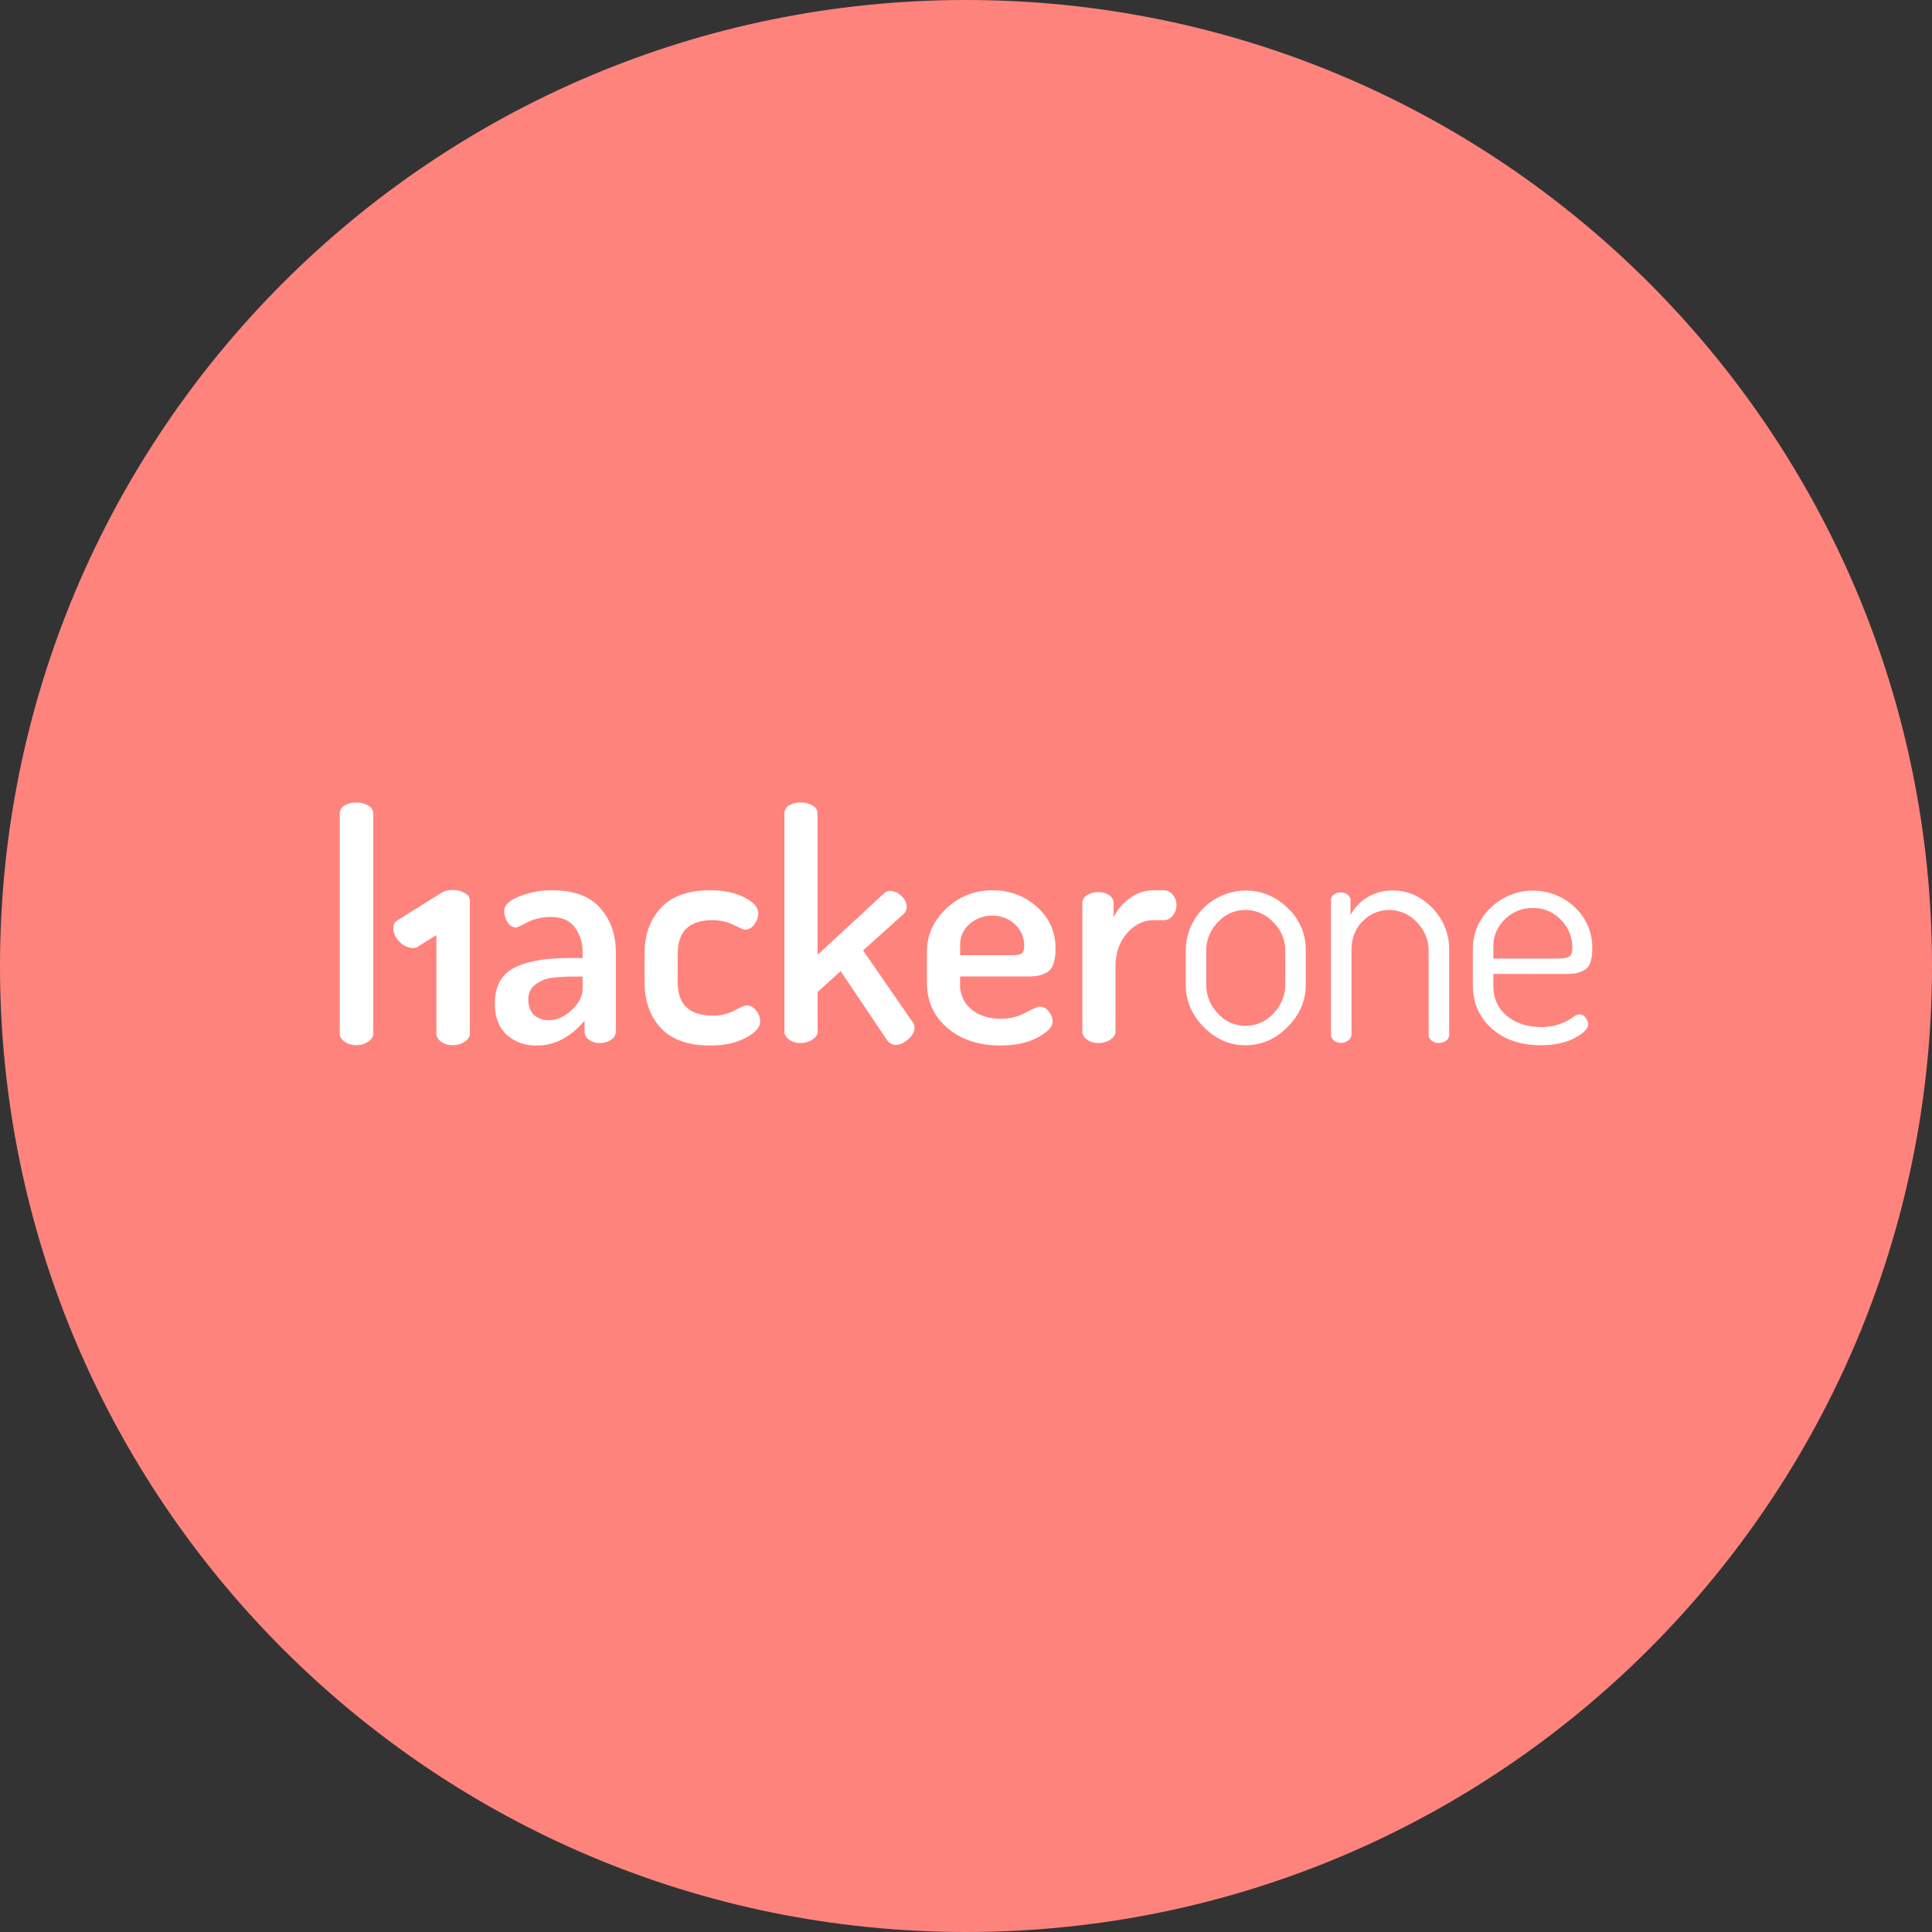 <svg width="1024" height="1024" fill="none" xmlns="http://www.w3.org/2000/svg"><rect width="100%" height="100%" fill="#333333" stroke="none"/><g clip-path="url(#a)"><path d="M512 1024c282.77 0 512-229.23 512-512S794.77 0 512 0 0 229.23 0 512s229.23 512 512 512Z" fill="#FF837D"/><path d="M400.81 535.61a9.202 9.202 0 0 1 2.08 5.72c0 3.147-2.567 6.067-7.7 8.76-5.133 2.694-11.38 4.047-18.74 4.06-11.62 0-20.323-3.066-26.11-9.2-5.787-6.133-8.69-14.253-8.71-24.36v-15.17c0-10 2.903-18.09 8.71-24.27s14.453-9.273 25.94-9.28c7.253 0 13.337 1.263 18.25 3.79 4.91 2.52 7.37 5.37 7.37 8.51a9.74 9.74 0 0 1-2.09 5.74 6.075 6.075 0 0 1-4.94 2.87c-.56 0-2.54-.85-5.95-2.53a25.145 25.145 0 0 0-11.29-2.53c-12.287 0-18.427 5.917-18.42 17.75v15.09c0 11.833 6.197 17.75 18.59 17.75a24.215 24.215 0 0 0 11.46-2.71c3.4-1.8 5.43-2.71 6.12-2.71a6.588 6.588 0 0 1 5.43 2.72Zm56.65-31.87 21.6-19.39a5.06 5.06 0 0 0 1.5-3.71 7.853 7.853 0 0 0-2.84-5.74 8.402 8.402 0 0 0-5.72-2.7 4.995 4.995 0 0 0-3.68 1.53l-35 32.37v-75a4.706 4.706 0 0 0-2.59-4.12 12.012 12.012 0 0 0-6.44-1.61 10.717 10.717 0 0 0-6.19 1.61 4.784 4.784 0 0 0-2.34 4.12v115.8c0 1.47.81 2.81 2.43 4.06a9.732 9.732 0 0 0 6.11 1.85 10.808 10.808 0 0 0 6.35-1.85c1.79-1.25 2.68-2.59 2.68-4.06v-21.07l12.23-11.12 24.61 36.58a5.589 5.589 0 0 0 4.68 2.52c2.12 0 4.3-1 6.53-3 2.23-2 3.36-4 3.36-6a5.521 5.521 0 0 0-1-3l-26.28-38.07Zm-211-30.36a12.09 12.09 0 0 0-6.51-1.61 10.89 10.89 0 0 0-6.26 1.61l-23.81 14.92c-1.07 1-1.52 2.51-1.33 4.58a9.998 9.998 0 0 0 2.81 5.85 11.003 11.003 0 0 0 5.73 3.51c2.12.48 3.74.22 4.8-.77l9.41-5.87V548c0 1.48.82 2.83 2.47 4.08a9.779 9.779 0 0 0 6.16 1.88 11 11 0 0 0 6.42-1.88c1.81-1.25 2.71-2.6 2.71-4.08v-70.46a4.765 4.765 0 0 0-2.62-4.15l.02-.01ZM195.23 427a12.007 12.007 0 0 0-6.35-1.61 11.431 11.431 0 0 0-6.34 1.61 4.866 4.866 0 0 0-2.46 4.18V548c0 1.48.85 2.83 2.55 4.08a10.187 10.187 0 0 0 6.25 1.88c2.232.041 4.42-.616 6.26-1.88 1.8-1.24 2.71-2.6 2.71-4.08V431.14a4.825 4.825 0 0 0-2.62-4.14Zm122.88 54.27c5.52 6.253 8.287 14.04 8.3 23.36v42.27a5.11 5.11 0 0 1-2.44 4.16 10.207 10.207 0 0 1-6.11 1.76 9.204 9.204 0 0 1-5.68-1.76 5.15 5.15 0 0 1-2.35-4.16V541c-7.48 8.773-15.903 13.16-25.27 13.16-6.48 0-11.813-1.917-16-5.75-4.18-3.81-6.27-9.32-6.27-16.51 0-9 3.333-15.263 10-18.79 6.667-3.527 16.377-5.3 29.13-5.32h7.36v-3.12a21.379 21.379 0 0 0-4.09-13.12c-2.733-3.687-6.89-5.527-12.47-5.52a27.37 27.37 0 0 0-12.64 2.78 42.017 42.017 0 0 1-5.95 2.79 5.302 5.302 0 0 1-4.61-2.79 11.246 11.246 0 0 1-1.75-6.15c0-2.92 2.71-5.45 8.13-7.59a46.164 46.164 0 0 1 17.15-3.2c11.52 0 20.04 3.12 25.56 9.36v.04Zm-9.3 36.34h-4.18c-4.11-.055-8.22.169-12.3.67a18.084 18.084 0 0 0-8.54 3.54 9.431 9.431 0 0 0-3.76 7.93c0 3.6 1 6.31 3 8.17a11.157 11.157 0 0 0 7.87 2.79c4.233 0 8.277-1.8 12.13-5.4 3.86-3.61 5.77-7.41 5.77-11.47l.01-6.23ZM738.23 472a24.81 24.81 0 0 0-13.72 3.77 24.25 24.25 0 0 0-8.71 9.23v-7.86a3.593 3.593 0 0 0-1.5-2.91 5.48 5.48 0 0 0-3.52-1.21 6.351 6.351 0 0 0-3.85 1.11 3.455 3.455 0 0 0-1.5 2.94v71.32a4 4 0 0 0 1.5 3 5.538 5.538 0 0 0 3.85 1.35 5.927 5.927 0 0 0 3.85-1.35 3.902 3.902 0 0 0 1.69-3v-44.7c0-6.387 2-11.547 6-15.48a19.355 19.355 0 0 1 13.89-5.89 19.624 19.624 0 0 1 14.79 6.56 20.998 20.998 0 0 1 6.2 14.81v44.74a3.622 3.622 0 0 0 1.68 3.18 6.194 6.194 0 0 0 3.67 1.2 6.533 6.533 0 0 0 3.86-1.2 3.667 3.667 0 0 0 1.68-3.2v-44.83a30.989 30.989 0 0 0-8.88-22.25c-5.947-6.22-12.94-9.33-20.98-9.33Zm-178.8 30.75a24.45 24.45 0 0 1-1.18 8.34 7.73 7.73 0 0 1-3.68 4.46 15.992 15.992 0 0 1-4.69 1.65 41.32 41.32 0 0 1-5.69.34h-35.33v3.91a16.68 16.68 0 0 0 6 13.51c4 3.334 9.25 5 15.75 5 4.533.02 9-1.087 13-3.22 4.08-2.147 6.563-3.22 7.45-3.22a5.89 5.89 0 0 1 4.86 2.7 8.807 8.807 0 0 1 2 5.24c0 2.78-2.69 5.58-8 8.43-5.31 2.85-11.95 4.24-19.75 4.24-11.38 0-20.713-3.093-28-9.28-7.287-6.187-10.913-14.27-10.88-24.25v-16c0-8.88 3.403-16.546 10.21-23a34.513 34.513 0 0 1 24.61-9.69 34.074 34.074 0 0 1 23.52 8.77 28.409 28.409 0 0 1 9.8 22.11v-.04Zm-16.58-1.5A14.994 14.994 0 0 0 538 490a16.744 16.744 0 0 0-12.05-4.65 17.685 17.685 0 0 0-12.05 4.4 14.258 14.258 0 0 0-5 11.19v5.32h27.8c2.453 0 4.097-.333 4.93-1 .82-.65 1.22-1.99 1.22-3.97v-.04Zm248.66 14.94v6.23c0 6.667 2.37 11.98 7.11 15.94 4.74 3.96 10.857 5.96 18.35 6a26.64 26.64 0 0 0 10-1.7 28.652 28.652 0 0 0 6.52-3.37 6.792 6.792 0 0 1 3.6-1.69 4.117 4.117 0 0 1 3.26 1.77 5.571 5.571 0 0 1 1.44 3.45c0 2.38-2.41 4.81-7.21 7.35S823.76 554 816.62 554c-10.59 0-19.25-2.93-25.94-8.85-6.69-5.92-10.05-13.63-10.05-23.19v-18.89a29.61 29.61 0 0 1 9.37-21.84 32.22 32.22 0 0 1 44.63-.42 28.991 28.991 0 0 1 9.29 22 21.924 21.924 0 0 1-1.09 7.57 7.13 7.13 0 0 1-3.53 4 16.323 16.323 0 0 1-4.42 1.52c-1.831.26-3.681.374-5.53.34l-37.84-.05Zm0-8.11H825c3.36 0 5.57-.35 6.7-1.09 1.13-.74 1.67-2.27 1.67-4.61a20.893 20.893 0 0 0-5.95-14.74 19.545 19.545 0 0 0-15-6.36 20.295 20.295 0 0 0-14.82 6 19.542 19.542 0 0 0-6.11 14.41l.02 6.39Zm-174.65-36.21h-5.38a21.003 21.003 0 0 0-12.62 4.18 26.544 26.544 0 0 0-8.63 10.13v-7.5a4.89 4.89 0 0 0-2.34-4.18 9.692 9.692 0 0 0-5.67-1.62 10.809 10.809 0 0 0-6.13 1.61 4.755 4.755 0 0 0-2.43 4.12v68.29c0 1.47.8 2.81 2.43 4.06a9.752 9.752 0 0 0 6.13 1.85 10.818 10.818 0 0 0 6.34-1.85c1.79-1.23 2.68-2.58 2.68-4v-34.52c0-7.28 2.04-13.22 6.12-17.82 4.07-4.6 8.8-6.9 14.13-6.9h5.38a5.943 5.943 0 0 0 4.67-2.39 8.43 8.43 0 0 0 2-5.61 8.13 8.13 0 0 0-2-5.54 6.003 6.003 0 0 0-4.68-2.31Zm65.68 9.45a29.905 29.905 0 0 1 9.54 22.25v18.37c0 8.427-3.207 15.877-9.62 22.35-6.413 6.473-13.863 9.71-22.35 9.71-8.373 0-15.74-3.227-22.1-9.68-6.36-6.453-9.54-13.903-9.54-22.35v-18.39A32 32 0 0 1 660.11 472a31.122 31.122 0 0 1 22.43 9.33v-.01Zm-1.34 22.31a20.761 20.761 0 0 0-6.28-14.77 19.893 19.893 0 0 0-14.81-6.54 19.39 19.39 0 0 0-14.66 6.54 21.071 21.071 0 0 0-6.1 14.77v18.26a21.718 21.718 0 0 0 6.1 15.18 19.228 19.228 0 0 0 14.66 6.62 19.669 19.669 0 0 0 14.9-6.62 21.579 21.579 0 0 0 6.19-15.18v-18.26Z" fill="#fff"/></g><defs><clipPath id="a"><path fill="#fff" d="M0 0h1024v1024H0z"/></clipPath></defs></svg>